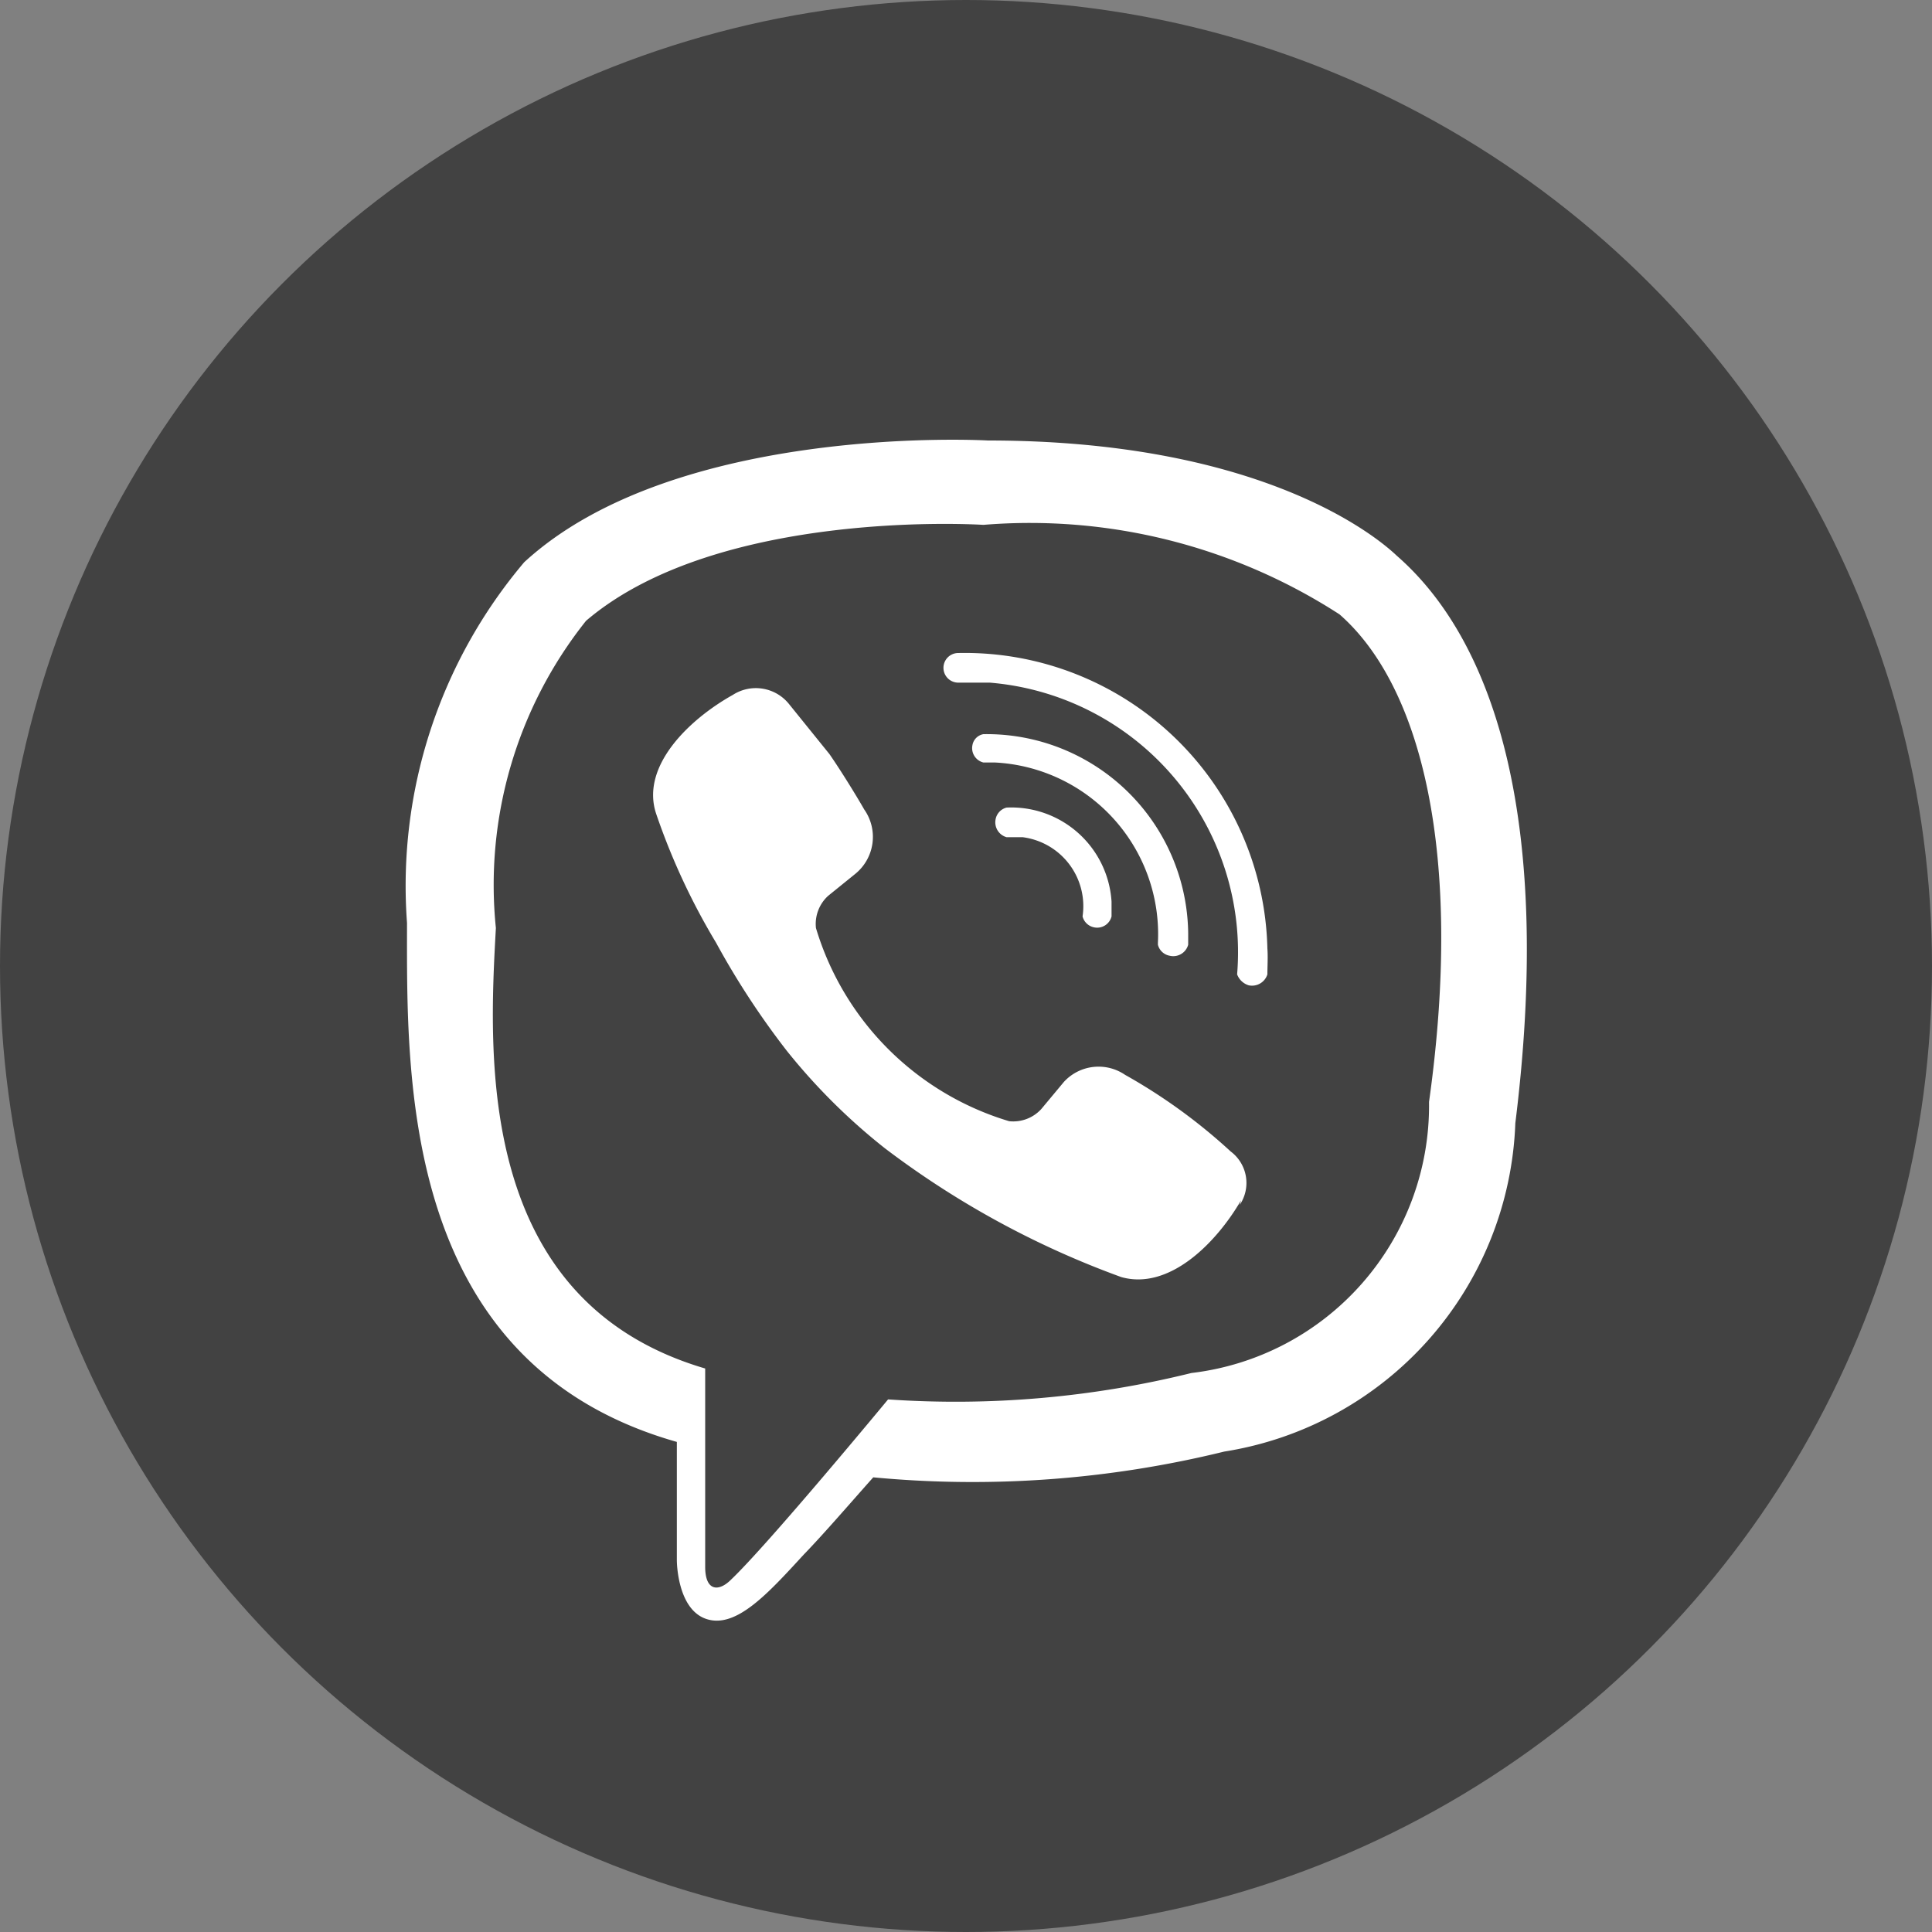 <svg id="Слой_1" data-name="Слой 1" xmlns="http://www.w3.org/2000/svg" viewBox="0 0 30 30"><rect x="0" y="0" width="30" height="30" fill="#808080" stroke="none"/><defs><style>.cls-1{fill:#424242;}.cls-2{fill:#fff;}</style></defs><title>soc-vb-b</title><g id="Слой_1-2" data-name="Слой 1-2"><g id="Слой_1-2-2" data-name="Слой 1-2-2"><circle class="cls-1" cx="15" cy="15" r="15"/><path class="cls-2" d="M21.69,8.63c-.41-.39-2.24-1.79-6.35-1.79,0,0-4.84-.28-7.2,1.89a7.78,7.78,0,0,0-1.82,5.6c0,2.38-.11,6.84,4.19,8.06h0v1.84s0,.76.46.91.95-.39,1.51-1c.32-.33.74-.82,1.08-1.2a16.38,16.38,0,0,0,5.45-.4,5.36,5.36,0,0,0,4.52-5.1C24.1,12.86,23.26,10,21.69,8.63Zm.5,8.5a4.18,4.18,0,0,1-3.69,4.19,15.25,15.25,0,0,1-4.71.41s-1.86,2.25-2.44,2.8c-.19.19-.4.18-.4-.2V21.25h0C7.38,20.2,7.59,16.4,7.7,14.41A6.58,6.58,0,0,1,9.1,9.64c2.06-1.76,6.17-1.49,6.17-1.49A8.85,8.85,0,0,1,20.8,9.54c1.27,1.11,1.93,3.72,1.39,7.57Zm-4.93-2.9a.23.23,0,0,1-.27.17h0a.23.23,0,0,1-.18-.17A1.08,1.08,0,0,0,15.88,13h-.25a.24.24,0,0,1-.17-.28.23.23,0,0,1,.17-.18A1.56,1.56,0,0,1,17.26,14Zm.72.41a2.67,2.67,0,0,0-2.53-2.8h-.18a.23.23,0,0,1-.17-.27v0a.21.21,0,0,1,.17-.17,3.13,3.13,0,0,1,3.18,3.08h0v.19a.24.24,0,0,1-.29.17.23.23,0,0,1-.18-.17Zm1.7.49a.25.25,0,0,1-.29.17.28.28,0,0,1-.18-.17,4.2,4.2,0,0,0-3.84-4.53h-.49a.23.23,0,0,1,0-.46,4.7,4.7,0,0,1,4.8,4.59C19.69,14.86,19.68,15,19.68,15.13Zm-.41,3.51h0c-.39.67-1.12,1.4-1.86,1.19h0a13.92,13.92,0,0,1-3.67-2,9.44,9.44,0,0,1-1.52-1.51,12.45,12.45,0,0,1-1.1-1.68,10.39,10.39,0,0,1-.93-2c-.25-.74.51-1.47,1.19-1.85h0a.66.66,0,0,1,.87.14l.63.78c.18.26.42.65.54.86a.74.74,0,0,1-.14,1l-.42.34a.59.59,0,0,0-.19.5,4.47,4.47,0,0,0,3,3,.59.59,0,0,0,.5-.19l.35-.42a.73.73,0,0,1,.95-.11,8.69,8.69,0,0,1,1.64,1.19.61.61,0,0,1,.14.83Z"/></g></g></svg>